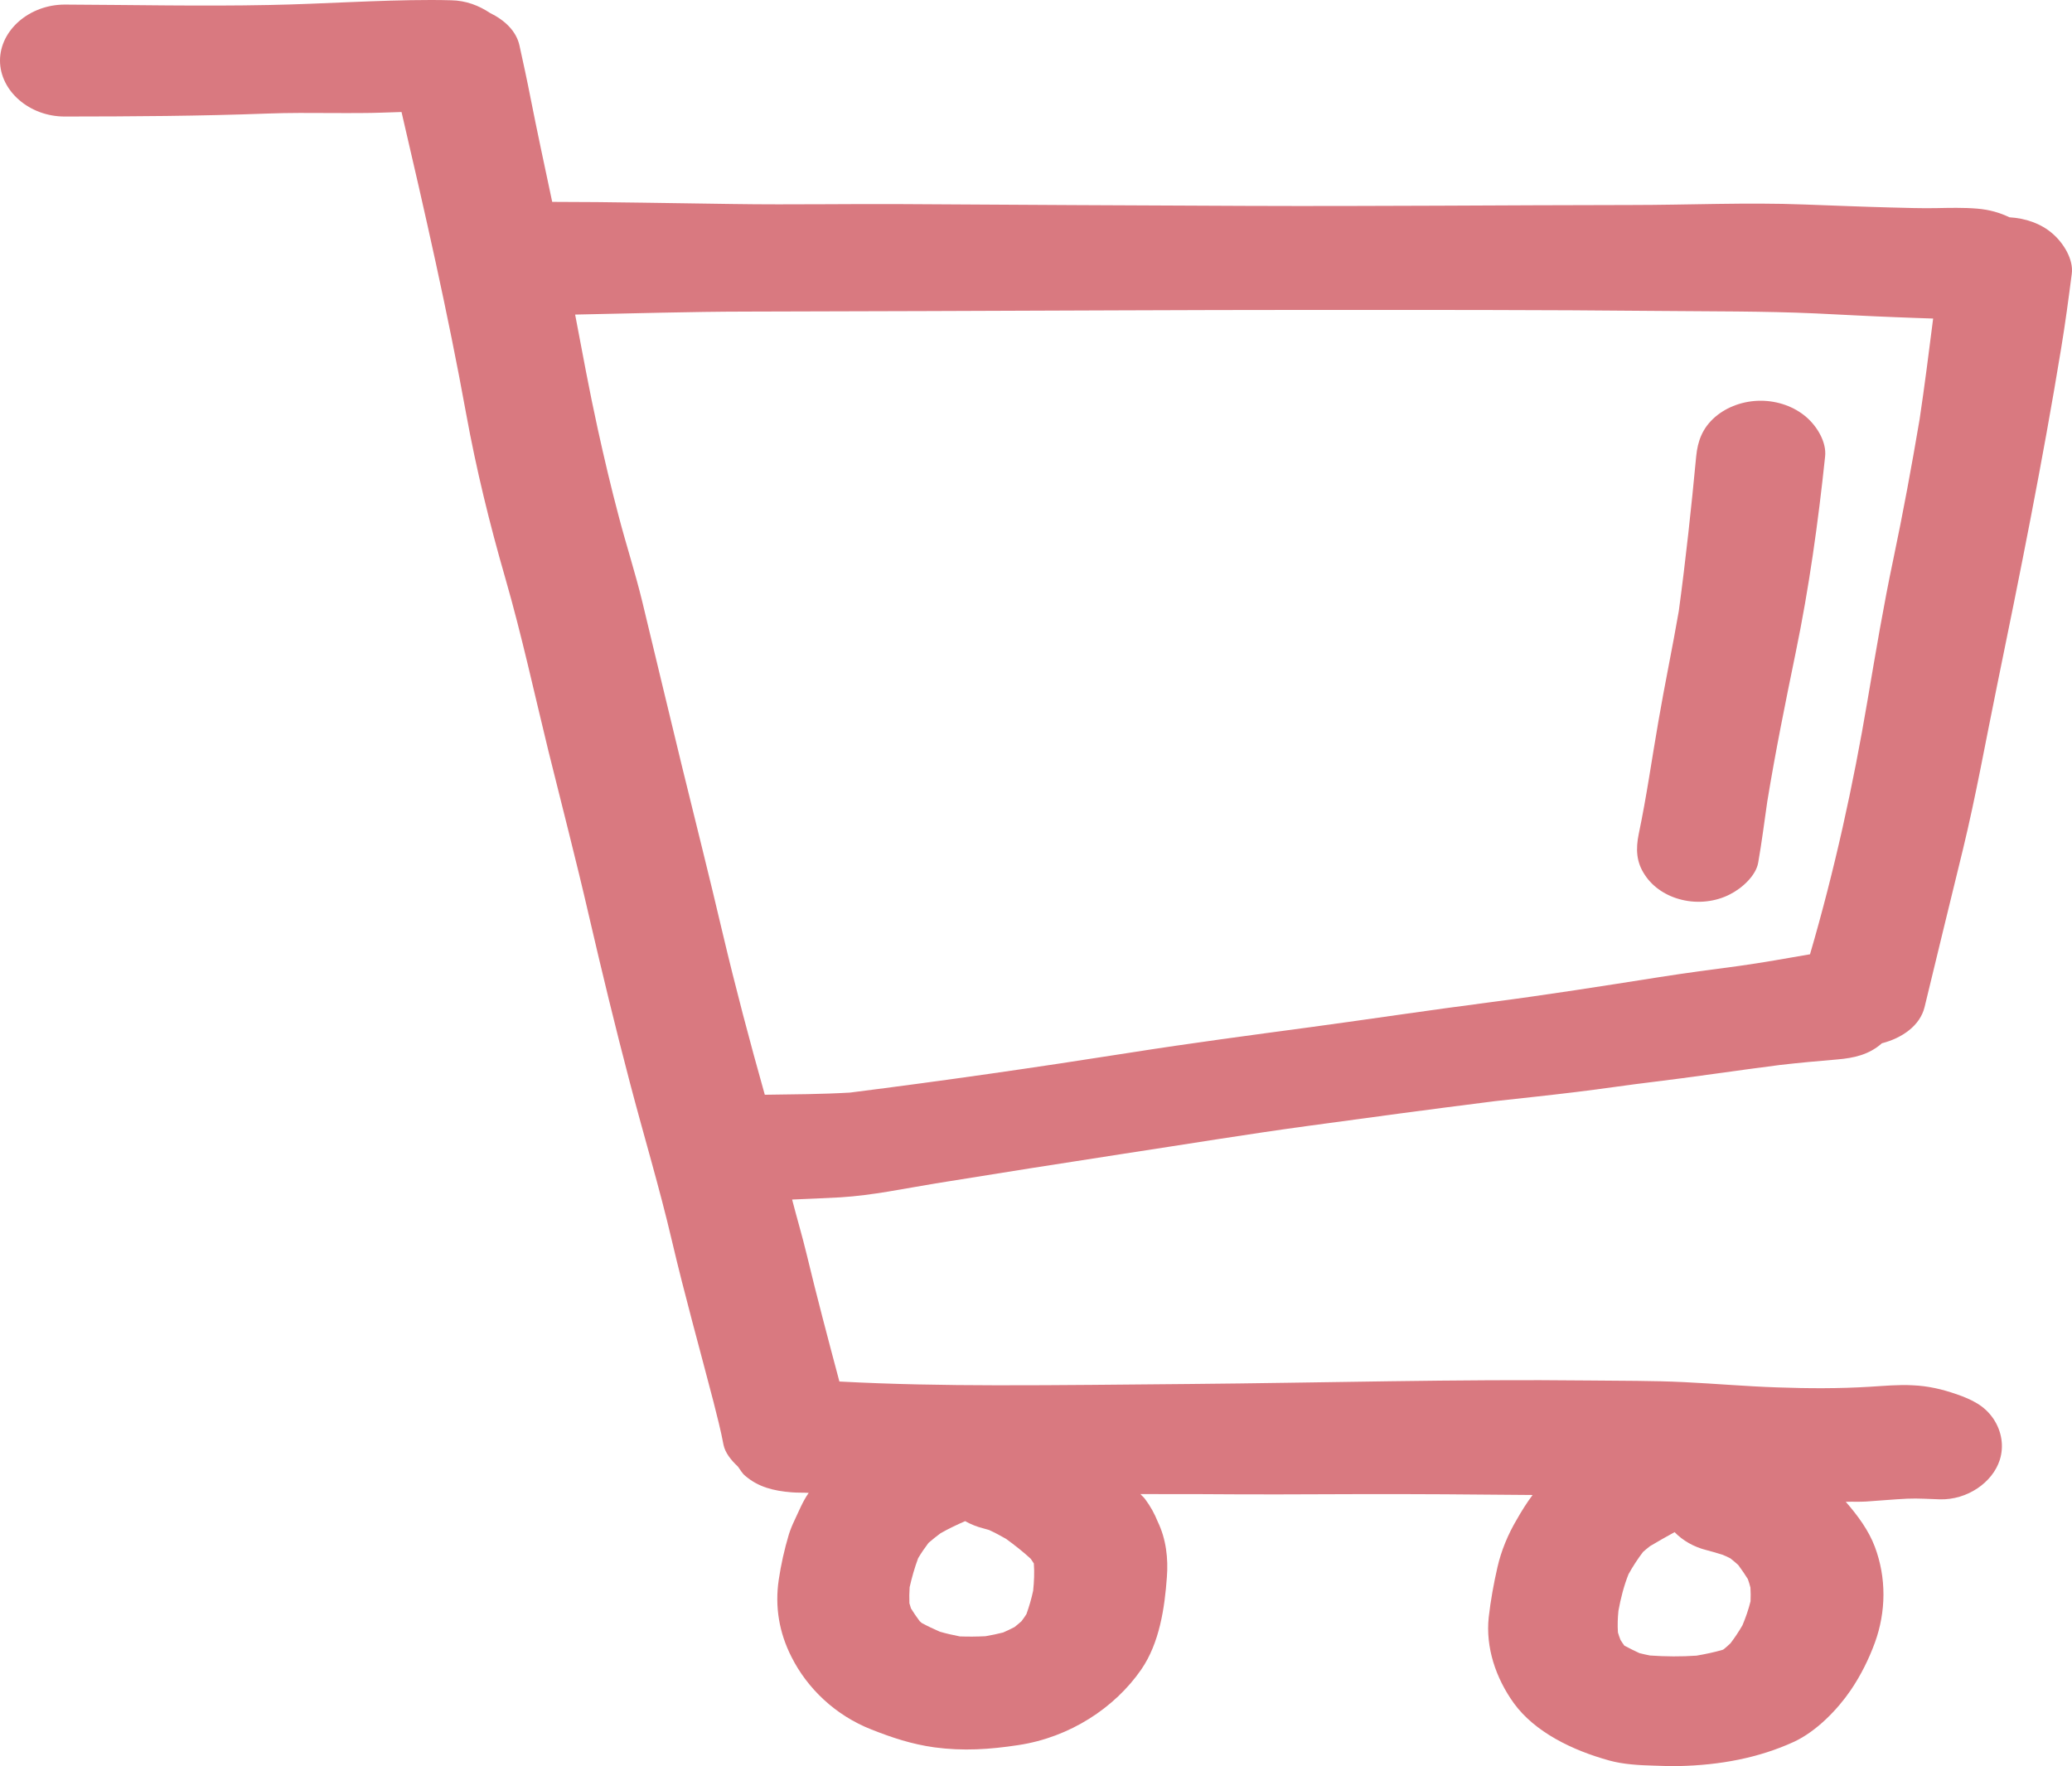 <svg width="61" height="52" viewBox="0 0 61 52" fill="none" xmlns="http://www.w3.org/2000/svg">
<path d="M54.082 31.194C54.592 31.152 55.024 31.049 55.394 30.726L55.401 30.718C56 30.564 56.527 30.198 56.66 29.651C57.032 28.106 57.411 26.56 57.788 25.015C58.174 23.422 58.459 21.815 58.788 20.214C59.468 16.903 60.135 13.588 60.681 10.254C60.801 9.529 60.899 8.794 60.993 8.063C61.05 7.642 60.753 7.156 60.42 6.872C60.084 6.581 59.631 6.425 59.159 6.398C58.873 6.261 58.57 6.173 58.213 6.143C57.808 6.109 57.387 6.12 56.978 6.128C56.538 6.135 56.102 6.12 55.662 6.109C54.814 6.087 53.969 6.051 53.122 6.021C51.42 5.955 49.714 6.036 48.013 6.036C44.237 6.04 40.466 6.077 36.697 6.062C33.285 6.047 29.873 6.032 26.462 6.009C25.738 6.006 25.017 6.009 24.294 6.013C23.375 6.017 22.459 6.021 21.54 6.006C19.778 5.985 18.022 5.944 16.264 5.944H16.257C16.039 4.916 15.817 3.888 15.614 2.858C15.516 2.353 15.405 1.847 15.294 1.342C15.2 0.911 14.854 0.59 14.423 0.38C14.102 0.165 13.717 0.015 13.283 0.008C13.083 0.002 12.882 0 12.684 0C11.1 0 9.514 0.117 7.928 0.147C5.924 0.188 3.917 0.143 1.913 0.135C0.867 0.132 0 0.889 0 1.783C0 2.678 0.867 3.435 1.911 3.431C3.9 3.429 5.891 3.418 7.88 3.343C8.503 3.32 9.128 3.324 9.758 3.328C10.048 3.328 10.34 3.332 10.634 3.328C11.028 3.328 11.425 3.309 11.821 3.298C12.508 6.246 13.181 9.195 13.721 12.169C14.02 13.812 14.414 15.422 14.88 17.036C15.364 18.718 15.732 20.422 16.146 22.114C16.544 23.724 16.963 25.333 17.335 26.949C17.717 28.597 18.113 30.237 18.544 31.876C18.95 33.428 19.416 34.969 19.78 36.527C20.152 38.113 20.592 39.684 21.002 41.262C21.109 41.687 21.22 42.109 21.3 42.538C21.348 42.773 21.518 42.987 21.721 43.177C21.791 43.267 21.841 43.37 21.932 43.447C22.322 43.784 22.771 43.895 23.3 43.938C23.47 43.953 23.64 43.944 23.808 43.955C23.63 44.209 23.518 44.496 23.388 44.769C23.324 44.902 23.268 45.041 23.224 45.178C23.091 45.625 22.993 46.063 22.926 46.516C22.81 47.298 22.934 48.065 23.303 48.788C23.765 49.707 24.59 50.505 25.658 50.923C26.27 51.165 26.839 51.353 27.505 51.447C28.361 51.562 29.139 51.509 29.98 51.381C31.499 51.152 32.819 50.282 33.597 49.158C34.139 48.373 34.289 47.33 34.353 46.437C34.396 45.885 34.331 45.313 34.083 44.8C33.989 44.567 33.869 44.348 33.714 44.141C33.677 44.086 33.618 44.043 33.575 43.99C34.161 43.994 34.745 43.989 35.331 43.992C36.865 44.004 38.405 44 39.943 43.992C41.666 43.987 43.394 44 45.12 44.017C44.947 44.248 44.795 44.492 44.658 44.733C44.396 45.174 44.196 45.657 44.085 46.144C43.974 46.631 43.884 47.125 43.828 47.619C43.734 48.501 44.032 49.401 44.566 50.145C45.183 50.996 46.289 51.535 47.374 51.834C47.788 51.949 48.263 51.975 48.699 51.986C48.947 51.994 49.196 52.005 49.438 51.998C50.623 51.971 51.771 51.764 52.819 51.282C53.485 50.971 54.102 50.327 54.485 49.765C54.784 49.325 55.019 48.85 55.196 48.367C55.529 47.452 55.538 46.452 55.196 45.543C55.015 45.06 54.695 44.626 54.34 44.218C54.538 44.21 54.736 44.222 54.932 44.21C55.337 44.184 55.745 44.145 56.15 44.126C56.47 44.111 56.79 44.137 57.108 44.145C57.917 44.167 58.66 43.65 58.873 42.987C59.002 42.581 58.932 42.14 58.686 41.773C58.424 41.386 58.058 41.209 57.596 41.048C57.174 40.903 56.771 40.807 56.309 40.787C55.891 40.764 55.47 40.805 55.052 40.83C54.141 40.886 53.23 40.882 52.32 40.849C51.405 40.819 50.494 40.738 49.579 40.694C48.655 40.649 47.727 40.657 46.804 40.646C42.876 40.602 38.95 40.715 35.022 40.749C33.128 40.764 31.229 40.79 29.331 40.787C27.793 40.785 26.25 40.758 24.712 40.676C24.381 39.432 24.05 38.188 23.749 36.934C23.619 36.393 23.459 35.858 23.32 35.318C23.795 35.296 24.272 35.281 24.747 35.253C25.693 35.194 26.619 34.995 27.547 34.843C29.394 34.544 31.239 34.253 33.087 33.969C34.904 33.693 36.712 33.394 38.538 33.146C40.329 32.902 42.12 32.659 43.913 32.434C43.95 32.428 43.991 32.425 44.03 32.419C44.815 32.332 45.601 32.25 46.385 32.154C47.159 32.062 47.923 31.943 48.699 31.851C48.66 31.855 48.621 31.861 48.581 31.866C49.856 31.712 51.119 31.519 52.394 31.357C52.963 31.291 53.523 31.241 54.082 31.194ZM51.298 47.854C51.191 48.038 51.076 48.213 50.945 48.384C50.882 48.444 50.817 48.502 50.747 48.559C50.736 48.564 50.725 48.57 50.714 48.576C50.464 48.649 50.209 48.702 49.947 48.747C49.492 48.779 49.035 48.775 48.577 48.743C48.47 48.722 48.37 48.7 48.265 48.673C48.115 48.604 47.969 48.531 47.823 48.453L47.821 48.452C47.782 48.397 47.743 48.343 47.708 48.284C47.679 48.211 47.653 48.138 47.632 48.063C47.618 47.85 47.625 47.64 47.647 47.426C47.714 47.061 47.804 46.702 47.943 46.351C48.069 46.123 48.211 45.904 48.372 45.693C48.44 45.633 48.507 45.577 48.579 45.522C48.817 45.381 49.056 45.244 49.3 45.111C49.54 45.358 49.865 45.548 50.246 45.642C50.407 45.684 50.562 45.729 50.716 45.778C50.795 45.809 50.869 45.845 50.943 45.883C51.021 45.945 51.098 46.009 51.172 46.076C51.274 46.212 51.368 46.351 51.457 46.493C51.486 46.574 51.512 46.657 51.533 46.742C51.542 46.877 51.542 47.012 51.536 47.148C51.477 47.386 51.396 47.621 51.298 47.854ZM30.416 46.836C30.366 47.07 30.3 47.298 30.218 47.525C30.172 47.597 30.126 47.664 30.074 47.732C30.006 47.792 29.939 47.85 29.869 47.905C29.758 47.963 29.647 48.016 29.531 48.066C29.359 48.11 29.187 48.145 29.013 48.175C28.758 48.188 28.512 48.19 28.259 48.181C28.059 48.143 27.863 48.098 27.669 48.042C27.486 47.963 27.309 47.879 27.135 47.785C27.115 47.768 27.096 47.749 27.074 47.73C26.982 47.606 26.897 47.484 26.819 47.356C26.802 47.305 26.786 47.255 26.773 47.204C26.767 47.044 26.769 46.89 26.78 46.732C26.845 46.443 26.926 46.159 27.03 45.879C27.122 45.723 27.224 45.575 27.335 45.428C27.449 45.33 27.564 45.236 27.686 45.146C27.921 45.011 28.165 44.896 28.414 44.787C28.577 44.879 28.756 44.951 28.95 45C29.006 45.015 29.061 45.03 29.117 45.047C29.292 45.127 29.457 45.216 29.621 45.31C29.873 45.494 30.117 45.685 30.344 45.894C30.377 45.939 30.407 45.986 30.436 46.031C30.457 46.3 30.444 46.567 30.416 46.836ZM48.849 28.77C47.191 29.031 45.531 29.294 43.865 29.51C42.124 29.735 40.39 29.997 38.653 30.233C36.849 30.476 35.05 30.713 33.255 30.996C30.518 31.427 27.771 31.823 25.024 32.169C24.187 32.218 23.353 32.221 22.516 32.233C22.07 30.652 21.651 29.065 21.274 27.471C20.889 25.827 20.475 24.188 20.074 22.548C19.68 20.934 19.296 19.317 18.906 17.703C18.701 16.86 18.431 16.029 18.213 15.193C17.987 14.342 17.786 13.485 17.597 12.626C17.351 11.508 17.146 10.384 16.932 9.262C18.614 9.23 20.298 9.176 21.98 9.174C23.745 9.17 25.516 9.163 27.281 9.159C31.048 9.148 34.815 9.125 38.581 9.125C41.993 9.125 45.409 9.121 48.821 9.155C50.364 9.17 51.913 9.159 53.455 9.228C54.237 9.266 55.024 9.309 55.81 9.339C56.176 9.352 56.544 9.369 56.912 9.379C56.786 10.367 56.662 11.356 56.514 12.342C56.281 13.721 56.026 15.101 55.738 16.473C55.448 17.844 55.218 19.227 54.982 20.61C54.557 23.127 54.008 25.628 53.287 28.097C52.586 28.217 51.889 28.345 51.178 28.443C50.398 28.546 49.62 28.649 48.849 28.77ZM52.864 19.22C52.564 20.68 52.268 22.136 52.028 23.606C51.941 24.203 51.867 24.803 51.762 25.396C51.699 25.776 51.292 26.152 50.923 26.336C50.505 26.55 49.991 26.608 49.52 26.494C49.063 26.387 48.666 26.126 48.431 25.77C48.165 25.38 48.157 24.992 48.244 24.556C48.475 23.461 48.629 22.354 48.821 21.253C49.008 20.159 49.237 19.075 49.425 17.985C49.629 16.473 49.793 14.954 49.936 13.436C49.98 12.991 50.115 12.607 50.492 12.278C50.847 11.972 51.335 11.799 51.834 11.799C52.335 11.799 52.821 11.972 53.176 12.278C53.505 12.562 53.775 13.022 53.732 13.436C53.529 15.369 53.259 17.309 52.864 19.22Z" fill="#D97980"/>
</svg>
